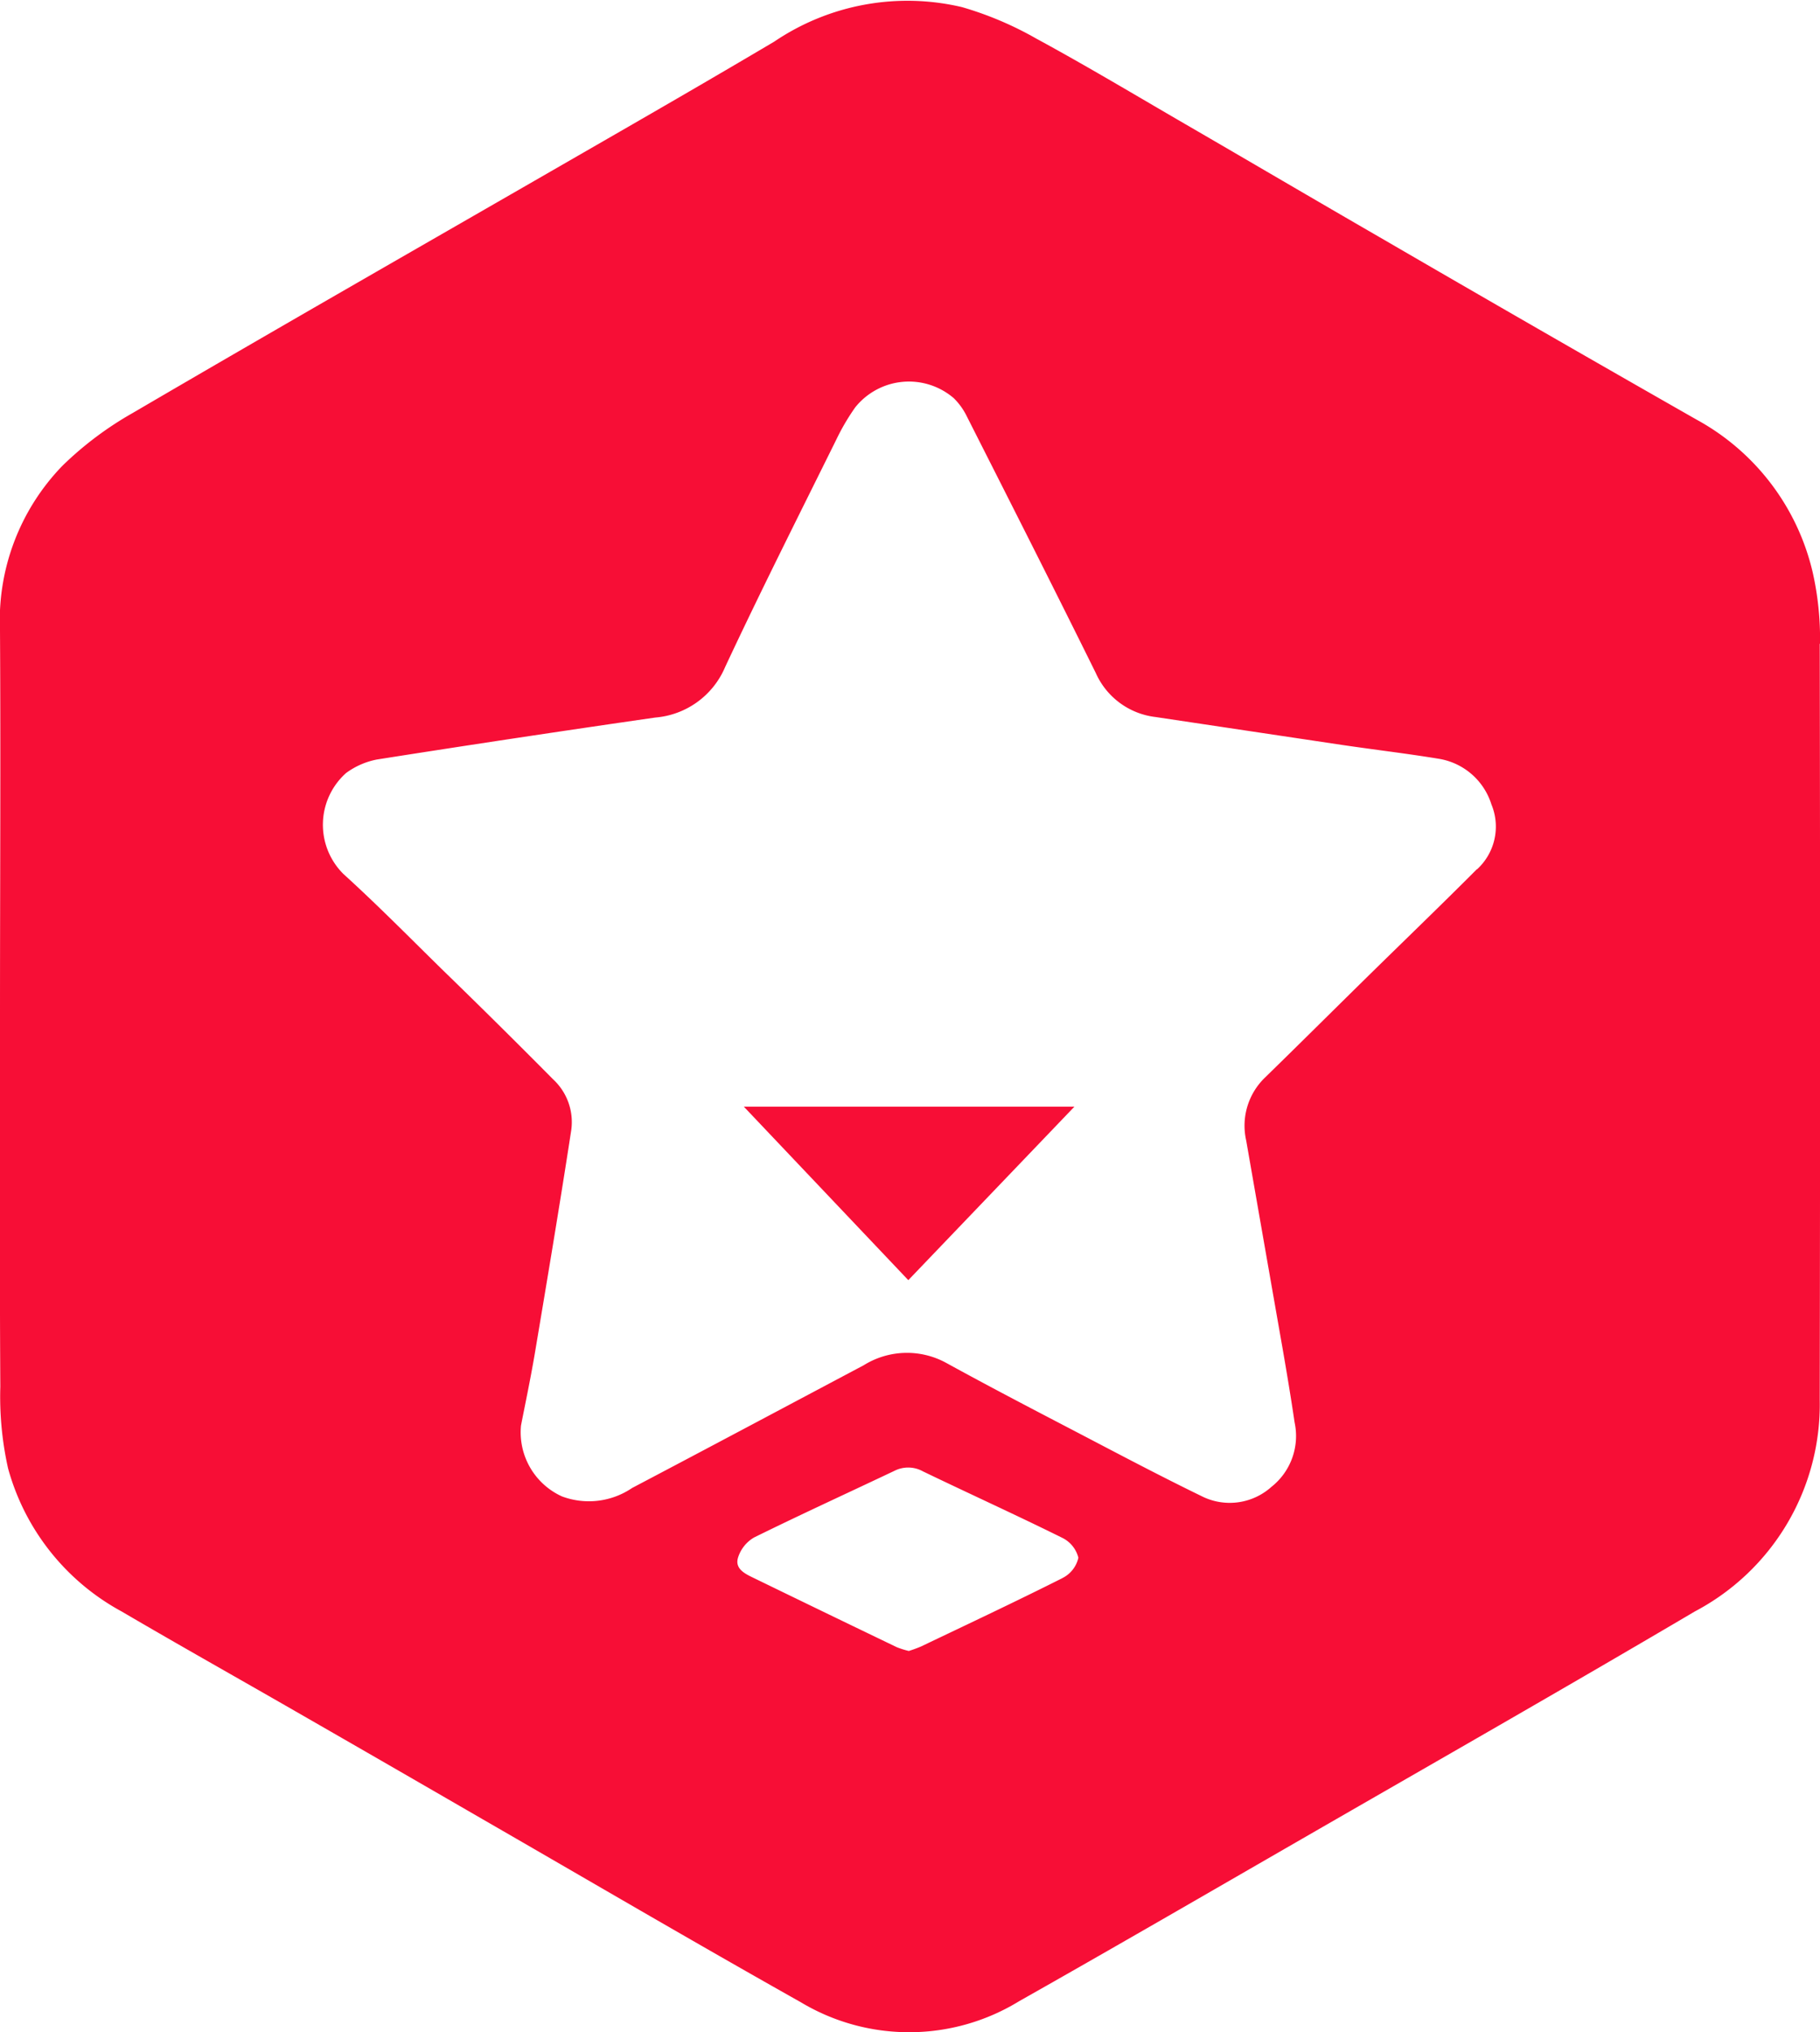 <svg xmlns="http://www.w3.org/2000/svg" width="35" height="39.079" viewBox="0 0 35 39.079">
  <g id="Group_23662" data-name="Group 23662" transform="translate(0)">
    <path id="Path_20391" data-name="Path 20391" d="M35,12.38a5.776,5.776,0,0,0-.14-1.372,4.513,4.513,0,0,0-2.234-2.939q-3.053-1.74-6.092-3.506c-1.247-.72-2.488-1.45-3.733-2.172-.955-.554-1.9-1.121-2.873-1.649A6.561,6.561,0,0,0,18.5.137,4.569,4.569,0,0,0,14.89.8c-1.247.739-2.5,1.461-3.76,2.186C8.271,4.634,5.4,6.275,2.553,7.941A6.568,6.568,0,0,0,1.2,8.957,4.277,4.277,0,0,0,0,12.13c.014,2.471,0,4.942,0,7.413H0c0,2.375-.008,4.75.006,7.125a6.31,6.31,0,0,0,.15,1.571A4.48,4.48,0,0,0,2.34,30.988c1.11.651,2.231,1.28,3.347,1.922q1.8,1.034,3.593,2.072c2.038,1.175,4.067,2.365,6.117,3.518a4.05,4.05,0,0,0,4.2-.017c1.822-1.03,3.632-2.08,5.445-3.125,2.52-1.453,5.047-2.894,7.553-4.372a4.5,4.5,0,0,0,2.4-4.068q.013-7.269,0-14.538M20.433,30.345c-.9.453-1.811.881-2.719,1.315a2.5,2.5,0,0,1-.237.087,1.673,1.673,0,0,1-.23-.072q-1.374-.661-2.745-1.328c-.165-.08-.372-.173-.311-.389a.684.684,0,0,1,.31-.393c.894-.441,1.8-.855,2.7-1.282a.584.584,0,0,1,.547.01c.889.429,1.789.837,2.673,1.275a.586.586,0,0,1,.317.386.577.577,0,0,1-.307.391M28.4,16.716c-.705.707-1.426,1.4-2.138,2.1-.644.633-1.285,1.271-1.93,1.9a1.285,1.285,0,0,0-.367,1.214q.349,2,.7,4c.082.473.161.946.231,1.421a1.246,1.246,0,0,1-.445,1.24,1.2,1.2,0,0,1-1.3.2c-.863-.418-1.711-.869-2.562-1.313-.8-.417-1.6-.835-2.39-1.269a1.571,1.571,0,0,0-1.591.045c-1.484.787-2.966,1.577-4.452,2.359a1.48,1.48,0,0,1-1.349.162,1.354,1.354,0,0,1-.788-1.362c.069-.357.179-.873.267-1.392.24-1.43.48-2.859.7-4.292a1.12,1.12,0,0,0-.347-.972Q9.592,19.7,8.529,18.668c-.638-.625-1.265-1.263-1.926-1.863a1.333,1.333,0,0,1,.052-1.94,1.468,1.468,0,0,1,.593-.26q2.674-.421,5.353-.807a1.6,1.6,0,0,0,1.345-.974c.687-1.469,1.418-2.917,2.137-4.371a4.279,4.279,0,0,1,.364-.62,1.323,1.323,0,0,1,1.894-.177,1.265,1.265,0,0,1,.25.347c.832,1.644,1.666,3.287,2.482,4.939a1.442,1.442,0,0,0,1.151.846q1.794.269,3.587.537c.617.091,1.237.164,1.853.265a1.274,1.274,0,0,1,1.017.878,1.113,1.113,0,0,1-.276,1.248" transform="translate(0 0)" fill="#f70e36"/>
    <path id="Path_20392" data-name="Path 20392" d="M221.453,328.057l3.193-3.335h-6.356l3.162,3.335" transform="translate(-203.985 -303.441)" fill="#f70e36"/>
  </g>
</svg>
